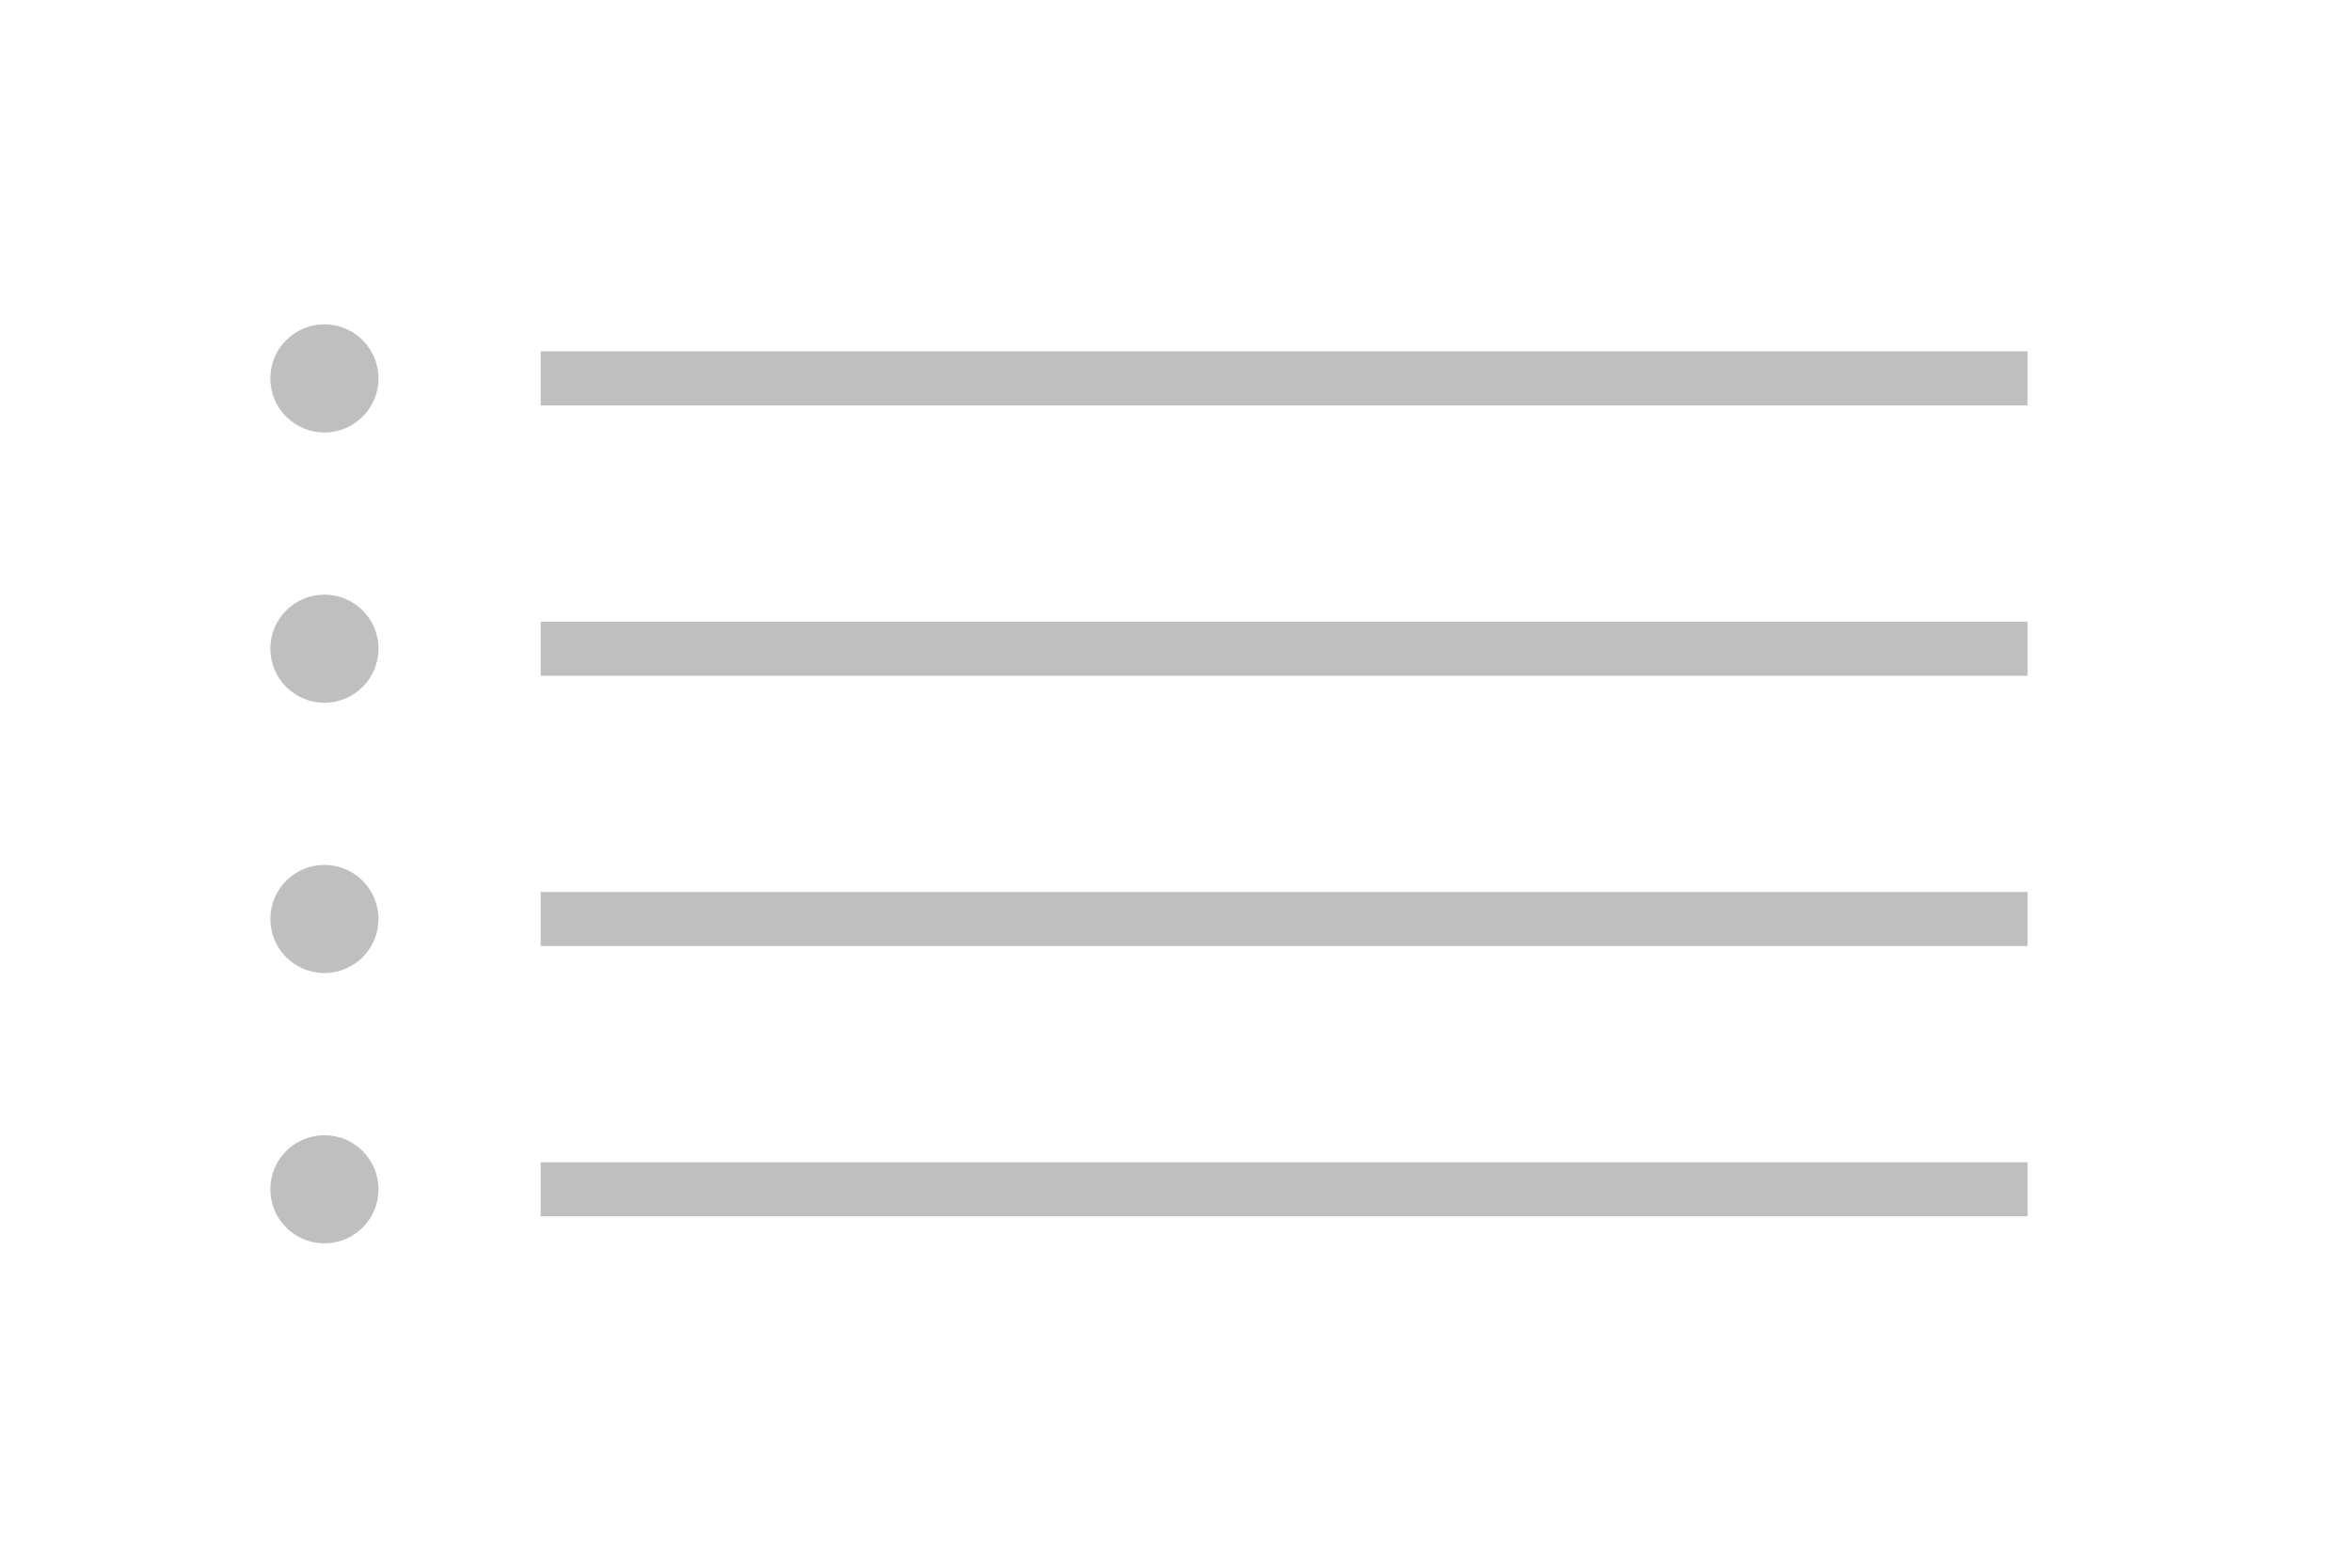 <?xml version="1.0" encoding="UTF-8"?>
<svg width="174px" height="116px" viewBox="0 0 174 116" version="1.1" xmlns="http://www.w3.org/2000/svg" xmlns:xlink="http://www.w3.org/1999/xlink">
    <!-- Generator: Sketch 51.2 (57519) - http://www.bohemiancoding.com/sketch -->
    <title>Lister</title>
    <desc>Created with Sketch.</desc>
    <defs></defs>
    <g id="Page-1" stroke="none" stroke-width="1" fill="none" fill-rule="evenodd">
        <g id="Overview_illustrationer" transform="translate(-862, -1656)" fill-rule="nonzero">
            <g id="Lister" transform="translate(862, 1656)">
                <rect id="Oval-2" fill="#FFFFFF" x="0" y="0" width="174" height="116"></rect>
                <rect id="Rectangle-16" fill="#BFBFBF" x="40" y="26" width="110" height="4"></rect>
                <rect id="Rectangle-16" fill="#BFBFBF" x="40" y="46" width="110" height="4"></rect>
                <rect id="Rectangle-16" fill="#BFBFBF" x="40" y="86" width="110" height="4"></rect>
                <circle id="Oval-2" fill="#BFBFBF" cx="24" cy="28" r="4"></circle>
                <circle id="Oval-2" fill="#BFBFBF" cx="24" cy="48" r="4"></circle>
                <rect id="Rectangle-16" fill="#BFBFBF" x="40" y="66" width="110" height="4"></rect>
                <circle id="Oval-2" fill="#BFBFBF" cx="24" cy="68" r="4"></circle>
                <circle id="Oval-2" fill="#BFBFBF" cx="24" cy="88" r="4"></circle>
            </g>
        </g>
    </g>
</svg>